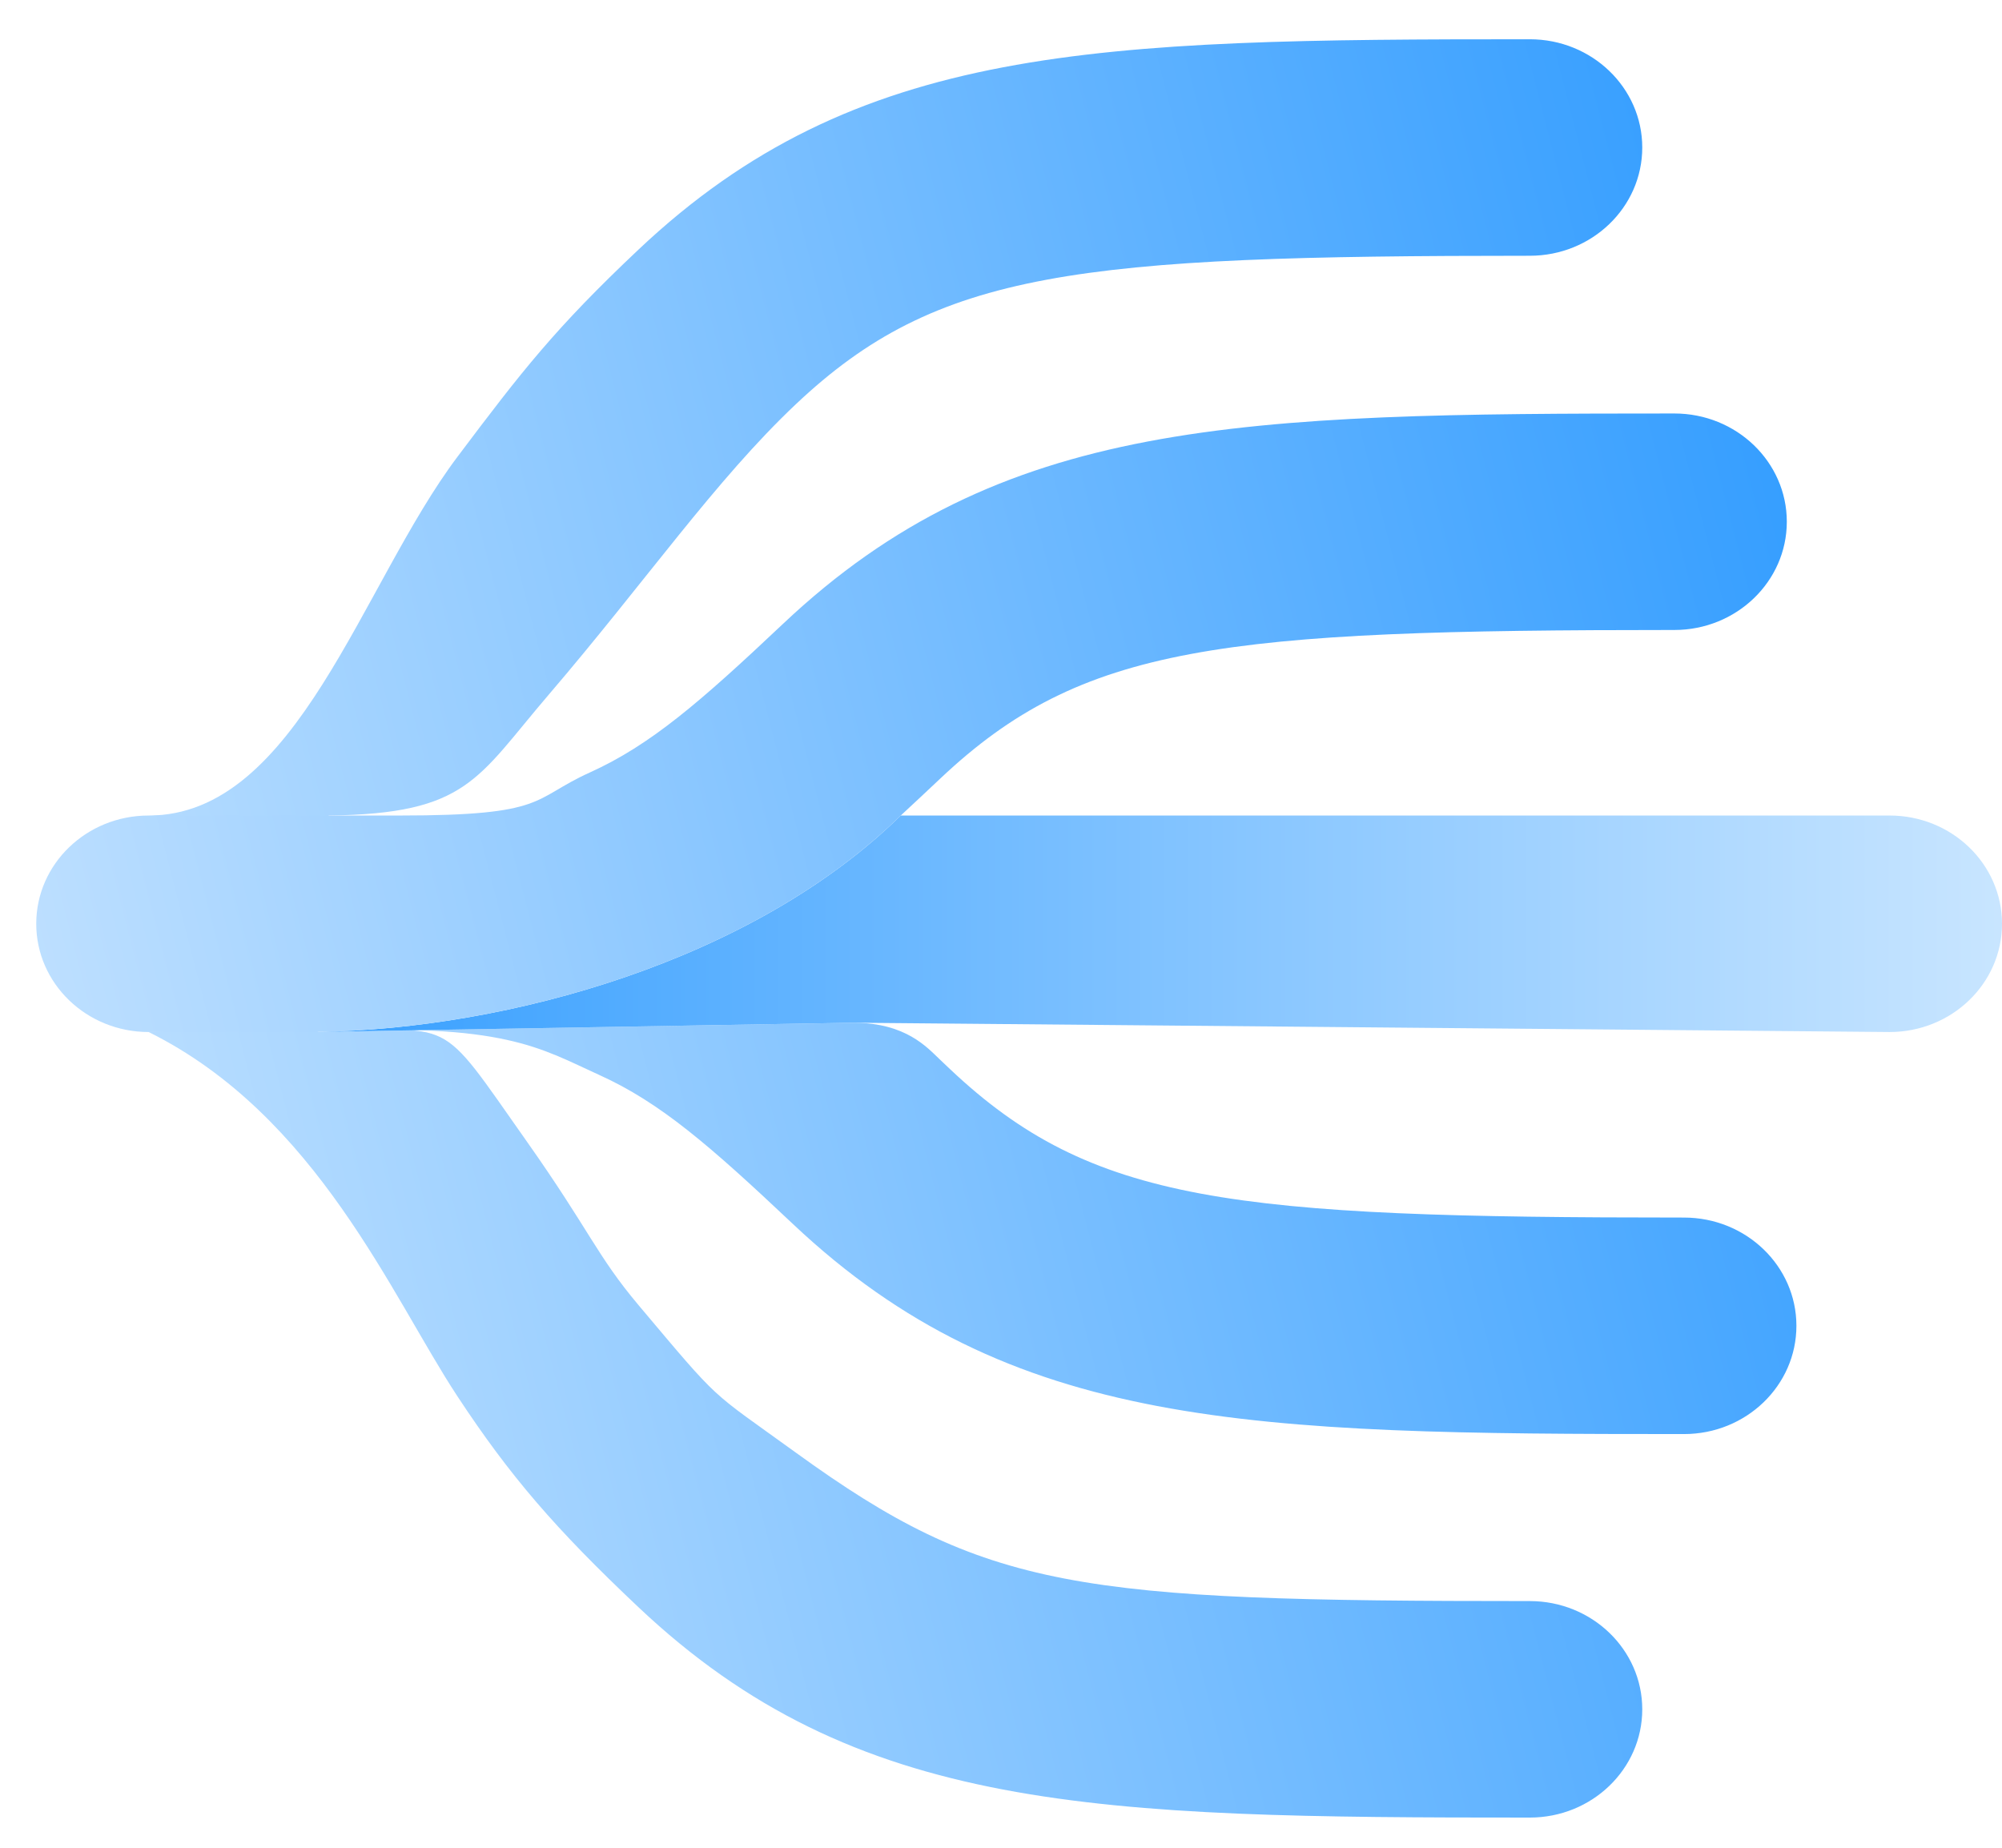 <svg width="39" height="36" viewBox="0 0 39 36" fill="none" xmlns="http://www.w3.org/2000/svg">
<path fill-rule="evenodd" clip-rule="evenodd" d="M29.802 0.765C31.011 0.765 31.992 1.709 31.992 2.874C31.992 4.039 31.011 4.983 29.802 4.983C20.986 4.983 18.268 5.266 15.504 7.875C13.935 9.356 12.576 11.331 10.688 13.536C9.291 15.166 9.111 15.856 6.405 15.889C4.719 17.871 5.193 20.107 2.896 20.107C1.686 20.107 0.706 19.163 0.706 17.998C0.706 16.833 1.686 15.889 2.896 15.889C5.785 15.889 7.04 11.387 8.912 8.899C10.17 7.226 10.816 6.394 12.438 4.863C16.683 0.855 21.348 0.765 29.802 0.765ZM17.547 15.889C17.788 15.665 18.069 15.403 18.32 15.166C18.06 15.411 17.803 15.653 17.547 15.889ZM11.679 20.946C10.532 20.427 9.824 19.912 6.195 20.105L16.646 19.926C17.65 19.935 18.056 20.403 18.307 20.64C18.38 20.71 18.449 20.775 18.508 20.831C21.271 23.439 23.989 23.722 32.805 23.722C34.015 23.722 34.995 24.666 34.995 25.831C34.995 26.996 34.015 27.94 32.805 27.94C24.352 27.94 19.686 27.85 15.441 23.842C13.819 22.311 12.86 21.481 11.679 20.946ZM2.896 15.889C4.332 15.889 4.681 18.6 6.195 20.105C8.912 20.062 8.477 19.707 10.27 22.25C11.486 23.975 11.625 24.461 12.438 25.427C14.072 27.368 13.785 27.057 15.504 28.302C19.212 30.988 20.986 31.194 29.802 31.194C31.011 31.194 31.992 32.138 31.992 33.303C31.992 34.468 31.011 35.412 29.802 35.412C21.348 35.412 16.683 35.322 12.438 31.314C10.816 29.783 9.934 28.758 8.912 27.206C7.633 25.265 6.176 21.735 2.896 20.107C1.686 20.107 0.706 19.163 0.706 17.998C0.706 16.833 1.686 15.889 2.896 15.889Z" fill="url(#paint0_linear_2421_24985)"/>
<path d="M36.81 20.107L16.646 19.926L6.195 20.105C9.904 20.047 14.659 18.721 17.547 15.889H36.81C38.02 15.889 39 16.833 39 17.998C39 19.163 38.02 20.107 36.81 20.107Z" fill="url(#paint1_linear_2421_24985)"/>
<path d="M32.618 8.056C33.827 8.056 34.808 9 34.808 10.165C34.808 11.329 33.827 12.274 32.618 12.274C23.801 12.274 21.084 12.557 18.32 15.166C18.069 15.403 17.788 15.665 17.547 15.889C14.659 18.721 9.904 20.047 6.195 20.105L2.896 20.107C1.686 20.107 0.706 19.163 0.706 17.998C0.706 16.833 1.686 15.889 2.896 15.889H7.788C10.677 15.889 10.344 15.569 11.491 15.05C12.672 14.515 13.632 13.685 15.254 12.154C19.498 8.146 24.164 8.056 32.618 8.056Z" fill="url(#paint2_linear_2421_24985)"/>
<defs>
<linearGradient id="paint0_linear_2421_24985" x1="36.247" y1="10.104" x2="0.804" y2="19.225" gradientUnits="userSpaceOnUse">
<stop stop-color="#319CFF"/>
<stop offset="1" stop-color="#BEE0FF"/>
</linearGradient>
<linearGradient id="paint1_linear_2421_24985" x1="40.314" y1="18.058" x2="4.585" y2="18.058" gradientUnits="userSpaceOnUse">
<stop stop-color="#CEE8FF"/>
<stop offset="1" stop-color="#319CFF"/>
</linearGradient>
<linearGradient id="paint2_linear_2421_24985" x1="36.247" y1="10.104" x2="0.804" y2="19.225" gradientUnits="userSpaceOnUse">
<stop stop-color="#319CFF"/>
<stop offset="1" stop-color="#BDDFFF"/>
</linearGradient>
</defs>
</svg>
